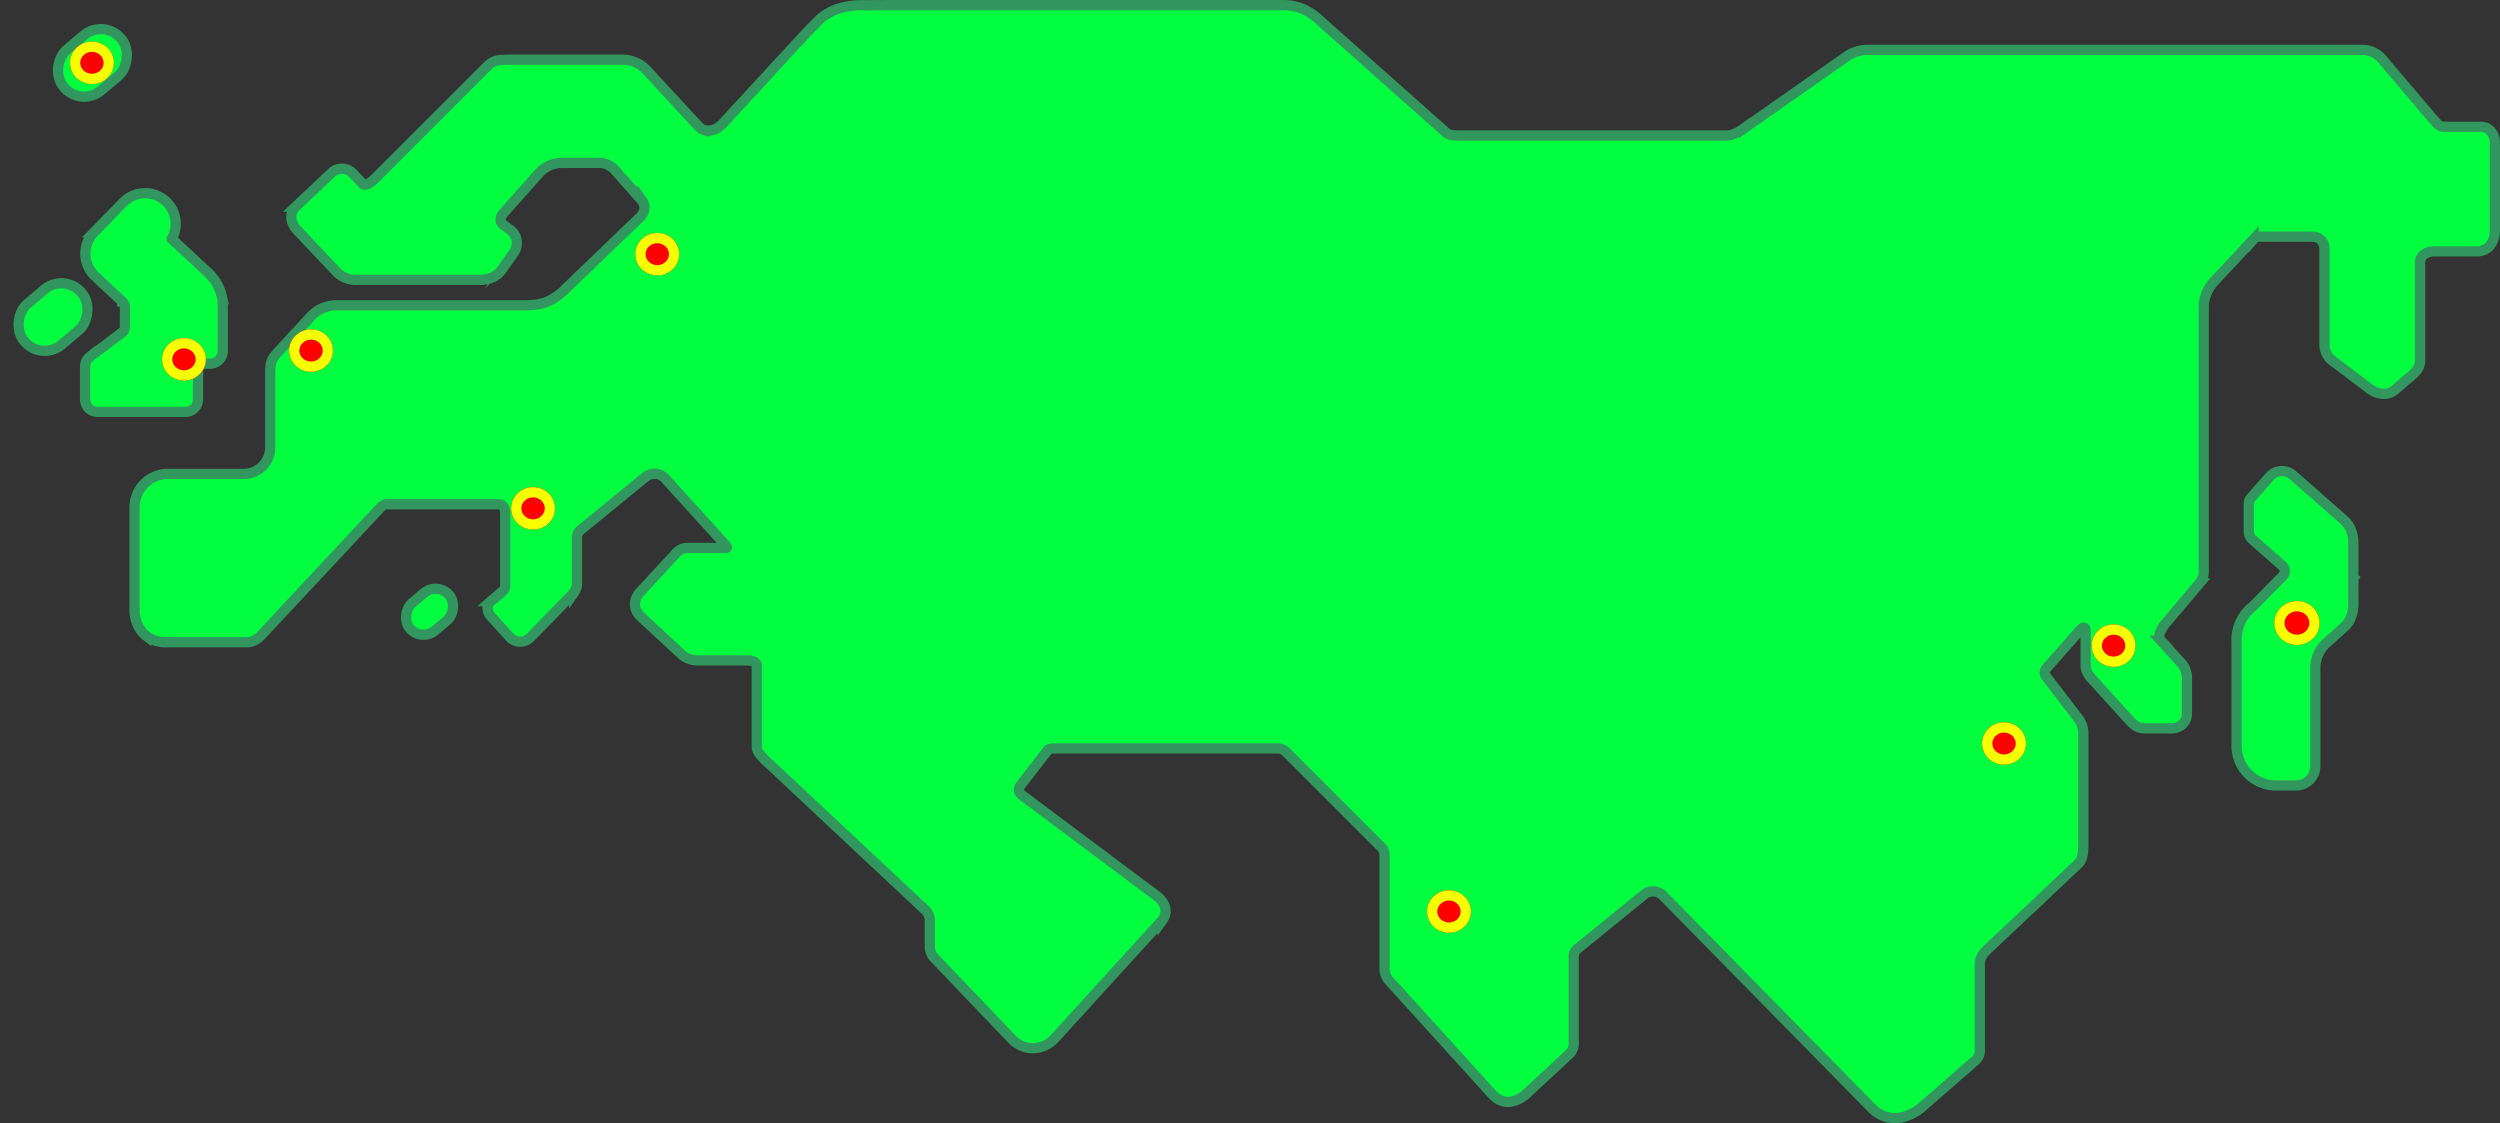 <svg xmlns="http://www.w3.org/2000/svg" width="1711.449" height="768.929" viewBox="0 0 1711.449 768.929">
  <rect x="0" y="0" width="1711.449" height="768.929" fill="#333333" stroke="none"/>
  <g id="Group_289" data-name="Group 289" transform="translate(-104.887 -443.87)">
    <g id="Group_152" data-name="Group 152" transform="translate(-344.499 163.965)">
      <path id="Path_87" data-name="Path 87" d="M734,405" transform="translate(201.334 87.533)" fill="#fff"/>
      <rect id="Rectangle_128" data-name="Rectangle 128" width="36.473" height="51.305" rx="18" transform="matrix(0.646, 0.764, -0.764, 0.646, 493.501, 466.456)" fill="#02ff3f" stroke="#32965f" stroke-miterlimit="10" stroke-width="7"/>
      <path id="Path_88" data-name="Path 88" d="M2120.836,434.821v-56.6c.024-.346.35-6.807-4.485-9.987a9.824,9.824,0,0,0-5.4-1.553H2089.81l-3.383-.016a6.335,6.335,0,0,1-1.746-.167,6.791,6.791,0,0,1-3.5-2.186q-1.886-2.084-3.775-4.171L2047.383,324.8l-2.635-3.1a19.072,19.072,0,0,0-10.472-7.175,16.939,16.939,0,0,0-4.105-.475H1691a25.569,25.569,0,0,0-9.7,2.124,24.808,24.808,0,0,0-3.61,1.957l-2.458,1.722-68.2,47.778h0a36.443,36.443,0,0,1-3.777,2.4,19.512,19.512,0,0,1-5.971,2.361,16.425,16.425,0,0,1-2.939.3H1413.866c-.113,0-1.88.041-4.233-.065-2.618-.119-4.186-.339-5.744-1.247a8.218,8.218,0,0,1-1.121-.784l-82.136-72.969h0l-3.306-2.936c-1.467-1.45-7.217-6.955-14.354-9.378a41.3,41.3,0,0,0-6.589-1.558,36.266,36.266,0,0,0-6.126-.335H1022.177q-8.493.026-16.865.129a54.538,54.538,0,0,0-14.519,1.28,37.886,37.886,0,0,0-8.369,2.757,35.589,35.589,0,0,0-8.071,5.266l-9.626,9.772-57.2,62.065c-3.608,3.782-8.395,5.5-12.46,4.229a9.547,9.547,0,0,1-3.906-2.411l-.4-.439q-1.331-1.439-2.659-2.879h0l-25.838-27.974q-1.163-1.259-2.327-2.52l-3.641-3.94v0a22.844,22.844,0,0,0-17.849-8H763.113c-1.1.009-2.729.036-4.7.11a28.187,28.187,0,0,0-5.11.413,14.431,14.431,0,0,0-5.332,2.669,23.057,23.057,0,0,0-1.827,1.689l-.005,0L744.58,327.2l-1.6,1.6h0l-69.747,69.748-3.2,3.2c-.581.6-5.626,5.76-8.355,4.355a2.119,2.119,0,0,1-.518-.375q-1.535-1.625-3.07-3.249h0l-3.407-3.6a10.179,10.179,0,0,0-14.872-.566l-.107.1-.026.015-2.8,2.642-.045.043h0L618.643,418.3l-.047.045-3.192,3.017,0,0-.043.04a10.27,10.27,0,0,0-2.607,4.313c-1.72,5.824,2.822,10.926,3.2,11.334l.036.04,0,0,3.46,3.663.064.067,24.1,25.5,0,0,.036.038a18.4,18.4,0,0,0,13.759,5.127h.083l.01,0h82.679c.017,0,.034-.005.052-.005h.113c2.5.114,9,.052,13.876-4.458a15.423,15.423,0,0,0,2.109-2.4l.055-.079.021-.022,3.495-4.953.184-.261h0l4.762-6.749,0,0a11.854,11.854,0,0,0,1.517-9.191,11.442,11.442,0,0,0-3.815-5.844l-.079-.06-.029-.026-1.706-1.268-.057-.043h0l-.463-.344-3.06-2.279a4.491,4.491,0,0,1-1.228-1.749c-.715-1.876-.036-4.181,1.648-5.99q.98-1.1,1.959-2.2l19.238-21.6L783,397.243a21.087,21.087,0,0,1,14.452-5.791l5.626-.026v-.007h19.971a14.35,14.35,0,0,1,11.15,5.318q2,2.25,4.007,4.5l14.354,16.117.029.026.07.079a8.041,8.041,0,0,1,1.429,3.615c.6,4.785-3.679,8.211-4.021,8.477l-.1.095-.022.016L802.7,475.107h0l-5,4.805-.127.11a36.593,36.593,0,0,1-9.977,6.4c-5.177,2.112-9.839,2.31-13.783,2.478H642.485a2.474,2.474,0,0,0-.253.026,23.98,23.98,0,0,0-17.575,8.787l-.067.072-20.924,22.661-.019.019c-1.228,1.329-1.636,1.665-2.239,2.425a18.867,18.867,0,0,0-2.152,3.457c-1.319,2.834-1.336,5.478-1.362,9.5,0,.189,0,.4,0,.655,0,.043-.012.083-.012.124v49.634a18.058,18.058,0,0,1-18.059,18.059H527.849A22.873,22.873,0,0,0,505.008,627.2v69.517c-.057,1.1-.437,12.01,8.13,18.6a21.157,21.157,0,0,0,12.509,4.24H582.4c.155-.005.311-.014.468-.026,2.085-.165,5.45-1.044,9.162-5.029l2.845-3.049h0L672.681,628.1h0c1.9-2.339,3.675-2.865,4.762-2.974.069-.007.138-.014.206-.017h76.465a3.981,3.981,0,0,1,1.775.334c1.813.815,2.891,3.065,2.864,5.7V636.1h0V678.07h0v2.889a4.42,4.42,0,0,1-.036.537,5.832,5.832,0,0,1-2.5,3.741h0l-7.15,6.186h0a6.6,6.6,0,0,0-2.048,2.912c-1.286,3.77,1.687,7.2,1.854,7.383l10.249,11.291h0l2.867,3.158a9.748,9.748,0,0,0,14.148-.034q1.677-1.723,3.357-3.447l26.032-26.727h0c.158-.184.313-.377.463-.58a11.067,11.067,0,0,0,1.933-6.907V647.408a5.567,5.567,0,0,1,.048-.667,7.044,7.044,0,0,1,2.906-4.442l43.471-35.539a10.614,10.614,0,0,1,8.6-2.368,9.89,9.89,0,0,1,5.058,2.81l40.816,44.959q.857,1.063,1.715,2.124a.449.449,0,0,1,.1.277.457.457,0,0,1-.423.454q-1.945,0-3.9,0H883.1c-.28,0-.555.014-.82.04-3.79.37-6.5,3.206-7.934,5.068l-20.456,22.085-2.714,2.931c-.444.451-4.4,4.611-3.4,10.28a11.484,11.484,0,0,0,3.429,6.264q2.023,1.876,4.047,3.749l20.191,18.7h0l4.363,4.042a15.08,15.08,0,0,0,1.71,1.29,16.968,16.968,0,0,0,9.788,2.54h32.463c3.586-.117,6.444.827,7.082,2.618a2.4,2.4,0,0,1,.136.91v54.131a9.232,9.232,0,0,0,.158,2.812c.279,1.293.97,3.087,5.332,7.492h0c.972.982,2.349,2.317,4.09,3.832h0l103.158,96.633q1.357,1.272,2.717,2.545a10.109,10.109,0,0,1,1.249,1.5,10.567,10.567,0,0,1,1.732,4.984V927.09a12.628,12.628,0,0,0,.844,5.032,12.425,12.425,0,0,0,1.467,2.705h0l.674.707,1.6,1.677h0l49.99,52.311,2.029,2.122a20.19,20.19,0,0,0,13.243,5.872,20.553,20.553,0,0,0,15.364-6.437l3.907-4.291,67.489-74.1,2.8-3.077a10.562,10.562,0,0,0,1.938-4.962c.714-6.627-5.7-11.188-6.033-11.413l-2.195-1.644-2.084-1.558-2.888-2.16q-1.9-1.47-4.248-3.178l-79.5-59.471q-.689-.516-1.378-1.03a4.577,4.577,0,0,1-1.717-2.186,4.93,4.93,0,0,1,.578-4.2l2.31-2.975,1.094-1.41,13.372-17.221.643-.829,1.28-1.648c.026-.033.071-.1.139-.174a3.148,3.148,0,0,1,1.546-.887,9.7,9.7,0,0,1,2.673-.394h153.19a7.807,7.807,0,0,1,5.755,2.334l1.87,1.868,60,60v0q1.633,1.63,3.264,3.264a7.424,7.424,0,0,1,1.231,1.544,7.768,7.768,0,0,1,1.063,4.119v4.282h0v68.1h0V942.6a12.538,12.538,0,0,0,3.388,8.921h0l67.708,74.579q1.586,1.746,3.171,3.495a14.536,14.536,0,0,0,6.441,4.071c8.464,2.506,15.83-4.427,16.249-4.835l4.553-4.222,22.828-21.171,2.4-2.229h0a8.757,8.757,0,0,0,.932-1.08,10.294,10.294,0,0,0,1.827-6.341V934.057c0-.05.009-.1.014-.15.134-1.23.757-3.036,3.147-4.972q1.94-1.574,3.878-3.149l41.375-33.608a9.465,9.465,0,0,1,12.545.643h0l136.662,139.11q3.459,3.521,6.917,7.041a22.822,22.822,0,0,0,9.488,5.535c12.189,3.467,22.692-5.277,23.8-6.229l4.51-3.932h0l31.984-27.886a9.555,9.555,0,0,0,3.576-5.545,8.247,8.247,0,0,0,.145-1.723V939.605c0-.07,0-.139,0-.21.017-2.267.889-5.62,5.144-9.53l3.528-3.325h0l23.263-21.93c3.985-3.6,7.854-7.217,11.669-11l22.308-21.029q.694-.655,1.39-1.309a4.394,4.394,0,0,0,.339-.327c2.86-3.151,3.2-8.125,3.214-12.447V782.1a16.5,16.5,0,0,0-.478-4.209,16.833,16.833,0,0,0-3.373-6.654l-21.8-28.426h0a4.366,4.366,0,0,1-.779-2.195,4.5,4.5,0,0,1,1.006-3.073h0l21.02-23.865h0l2.337-2.654a5.292,5.292,0,0,1,.977-.9,2.792,2.792,0,0,1,.812-.43,1.092,1.092,0,0,1,1.567.714,2.4,2.4,0,0,1,.2.979c.034.807.059,1.427.078,1.986V734.91a11.573,11.573,0,0,0,.655,4.152,13.581,13.581,0,0,0,1.641,3.091,20.038,20.038,0,0,0,2.452,3.023l23.137,25.485q1.305,1.437,2.609,2.872c3.484,3.937,6.677,4.79,8.608,4.955.148.014.294.022.44.029h19.72a10.033,10.033,0,0,0,10.089-9.955V745.424a16.023,16.023,0,0,0-2.913-10.5,12.987,12.987,0,0,0-.941-1.1l-2.692-2.965-11.21-12.347h0a4.02,4.02,0,0,1-.593-.812c-2.1-3.8,2.788-9.894,3.431-10.682l.745-.881,22.713-26.875a12.245,12.245,0,0,0,2.831-6.075c.053-.371.086-.733.1-1.08v-181.5a26.278,26.278,0,0,1,.887-6.769,26.925,26.925,0,0,1,5.951-10.942q.985-1.052,1.967-2.109l25.408-27.222a4.827,4.827,0,0,1,1.066-.92,4.973,4.973,0,0,1,2.695-.746h36.449a8.321,8.321,0,0,1,6.1,2.563,8.19,8.19,0,0,1,2.129,5.4v65.326a14.514,14.514,0,0,0,2.97,9.268,12.657,12.657,0,0,0,1.878,1.88l2.206,1.667,19.993,15.1h0q1.837,1.388,3.672,2.772c.833.655,6.745,5.149,13.288,3.178a12.261,12.261,0,0,0,4.174-2.236h0l10.09-8.632q.493-.423.986-.843l.955-.817h0a17.127,17.127,0,0,0,1.964-1.931,12.264,12.264,0,0,0,3.211-6.176,9.7,9.7,0,0,0,.11-1.567V464.427h0v-5.012a6.709,6.709,0,0,1,.65-2.85c1.455-3,5.268-4.707,9.693-4.578H2108.4a11.984,11.984,0,0,0,6.227-1.574c6.344-3.72,6.219-12.223,6.205-12.632Z" transform="translate(36.476 0)" fill="#02ff3f" stroke="#32965f" stroke-miterlimit="10" stroke-width="7"/>
      <path id="Path_89" data-name="Path 89" d="M578.99,429.211l.024.007a31.739,31.739,0,0,0-8.078-15.135c-.136-.139-.239-.3-.382-.428l-.733-.683,0,0h0l-25.167-23.461A20.954,20.954,0,0,0,511.389,364.6l-19.935,20.425a20.966,20.966,0,0,0,.361,29.647c.423.413.867.789,1.314,1.159a21.313,21.313,0,0,0,1.515,1.568l16.15,15.054v.05a4.768,4.768,0,0,1,1.825,3.729v13.559a4.771,4.771,0,0,1-1.825,3.729v.034l-21.952,16.485a.7.7,0,0,0-.117.131,8.482,8.482,0,0,0-3.417,6.785v22.5a8.52,8.52,0,0,0,8.52,8.519H554.1a8.52,8.52,0,0,0,8.52-8.519V480.136a5.148,5.148,0,0,1,5.148-5.148c.022,0,.043.007.065.007v-.007h2.98a8.77,8.77,0,0,0,8.77-8.77V433.573A16.882,16.882,0,0,0,578.99,429.211Z" transform="translate(22.308 53.897)" fill="#02ff3f" stroke="#32965f" stroke-miterlimit="10" stroke-width="7"/>
      <path id="Path_90" data-name="Path 90" d="M1378.474,536.387" transform="translate(665.269 182.114)" fill="#0c00e3"/>
      <path id="Path_91" data-name="Path 91" d="M1421.661,541.883l.072-.084-.072-.064V518.859a23.463,23.463,0,0,0-1.512-9.251l-.029-.072c-.076-.2-.141-.389-.223-.585-.055-.131-.121-.241-.177-.368q-.245-.562-.531-1.106c-.06-.119-.115-.256-.177-.372h-.024a17.331,17.331,0,0,0-3.715-4.639l-35.011-30.8a11.3,11.3,0,0,0-15.9,1.018l-12.62,14.347a6.594,6.594,0,0,0-.786,1.111,5.006,5.006,0,0,0-.884,2.84v19.17a7.327,7.327,0,0,0,.881,3.428c.081.179.184.347.282.518.057.088.1.181.161.265a5.624,5.624,0,0,0,.827,1c.017.017.033.038.052.055.038.038.067.081.107.117l20.772,18.27a4.828,4.828,0,0,1-.094,7.193l0,0L1353.1,561.3h0a29.138,29.138,0,0,0-11.375,24.948h0v70.9a27.023,27.023,0,0,0,26.944,26.943c.134,0,.261-.017.394-.019s.261.019.394.019h13.028a13.168,13.168,0,0,0,13.13-13.13V602.828a23.959,23.959,0,0,1,3.426-11.21,23.483,23.483,0,0,1,4.713-5.548h0l11.8-10.531q.49-.452.928-.918c4.95-5.294,5.471-12.731,5.186-17.778Z" transform="translate(638.777 133.516)" fill="#02ff3f" stroke="#32965f" stroke-miterlimit="10" stroke-width="7"/>
      <rect id="Rectangle_129" data-name="Rectangle 129" width="24.473" height="35.305" rx="12.236" transform="matrix(0.646, 0.764, -0.764, 0.646, 749.028, 677.949)" fill="#02ff3f" stroke="#32965f" stroke-miterlimit="10" stroke-width="7"/>
    </g>
    <g id="Group_288" data-name="Group 288">
      <g id="milan" class="poi" transform="translate(454.82 777.37)" fill="red" stroke="#f7ff00" stroke-width="7">
        <ellipse cx="15" cy="14.5" rx="15" ry="14.5" stroke="none"/>
        <ellipse cx="15" cy="14.5" rx="11.5" ry="11" fill="none"/>
      </g>
      <g id="london" class="poi" transform="translate(215.82 675.37)" fill="red" stroke="#f7ff00" stroke-width="7">
        <ellipse cx="15" cy="14.5" rx="15" ry="14.5" stroke="none"/>
        <ellipse cx="15" cy="14.5" rx="11.5" ry="11" fill="none"/>
      </g>
      <g id="riga" class="poi" transform="translate(539.82 603.37)" fill="red" stroke="#f7ff00" stroke-width="7">
        <ellipse cx="15" cy="14.5" rx="15" ry="14.5" stroke="none"/>
        <ellipse cx="15" cy="14.5" rx="11.5" ry="11" fill="none"/>
      </g>
      <g id="Seoul">
        <g id="seoul" class="poi" transform="translate(1536.82 871.37)" fill="red" stroke="#f7ff00" stroke-width="7">
          <ellipse cx="15" cy="14.5" rx="15" ry="14.5" stroke="none"/>
          <ellipse cx="15" cy="14.5" rx="11.5" ry="11" fill="none"/>
        </g>
      </g>
      <g id="Beijing">
        <g id="beijing" class="poi" transform="translate(1461.82 938.37)" fill="red" stroke="#f7ff00" stroke-width="7">
          <ellipse cx="15" cy="14.5" rx="15" ry="14.5" stroke="none"/>
          <ellipse cx="15" cy="14.5" rx="11.5" ry="11" fill="none"/>
        </g>
      </g>
      <g id="New_Delhi" data-name="New Delhi">
        <g id="new_delhi" class="poi" transform="translate(1081.82 1053.37)" fill="red" stroke="#f7ff00" stroke-width="7">
          <ellipse cx="15" cy="14.5" rx="15" ry="14.5" stroke="none"/>
          <ellipse cx="15" cy="14.5" rx="11.5" ry="11" fill="none"/>
        </g>
      </g>
      <g id="Amsterdam">
        <g id="amsterdam" class="poi" transform="translate(302.82 669.37)" fill="red" stroke="#f7ff00" stroke-width="7">
          <ellipse cx="15" cy="14.5" rx="15" ry="14.5" stroke="none"/>
          <ellipse cx="15" cy="14.5" rx="11.5" ry="11" fill="none"/>
        </g>
      </g>
      <g id="Tokyo" transform="translate(1661.82 855.37)">
        <g id="tokyo" class="poi" fill="red" stroke="#f7ff00" stroke-width="7">
          <ellipse cx="15.5" cy="15" rx="15.5" ry="15" stroke="none"/>
          <ellipse cx="15.5" cy="15" rx="12" ry="11.5" fill="none"/>
        </g>
      </g>
      <g id="Group_287" data-name="Group 287">
        <rect id="Rectangle_267" data-name="Rectangle 267" width="36.473" height="51.305" rx="18" transform="matrix(0.646, 0.764, -0.764, 0.646, 176.003, 456.421)" fill="#02ff3f" stroke="#32965f" stroke-miterlimit="10" stroke-width="7"/>
        <g id="reykjavik" class="poi" transform="translate(152.82 472.37)" fill="red" stroke="#f7ff00" stroke-width="7">
          <ellipse cx="15" cy="14.5" rx="15" ry="14.5" stroke="none"/>
          <ellipse cx="15" cy="14.5" rx="11.5" ry="11" fill="none"/>
        </g>
      </g>
    </g>
  </g>
</svg>
